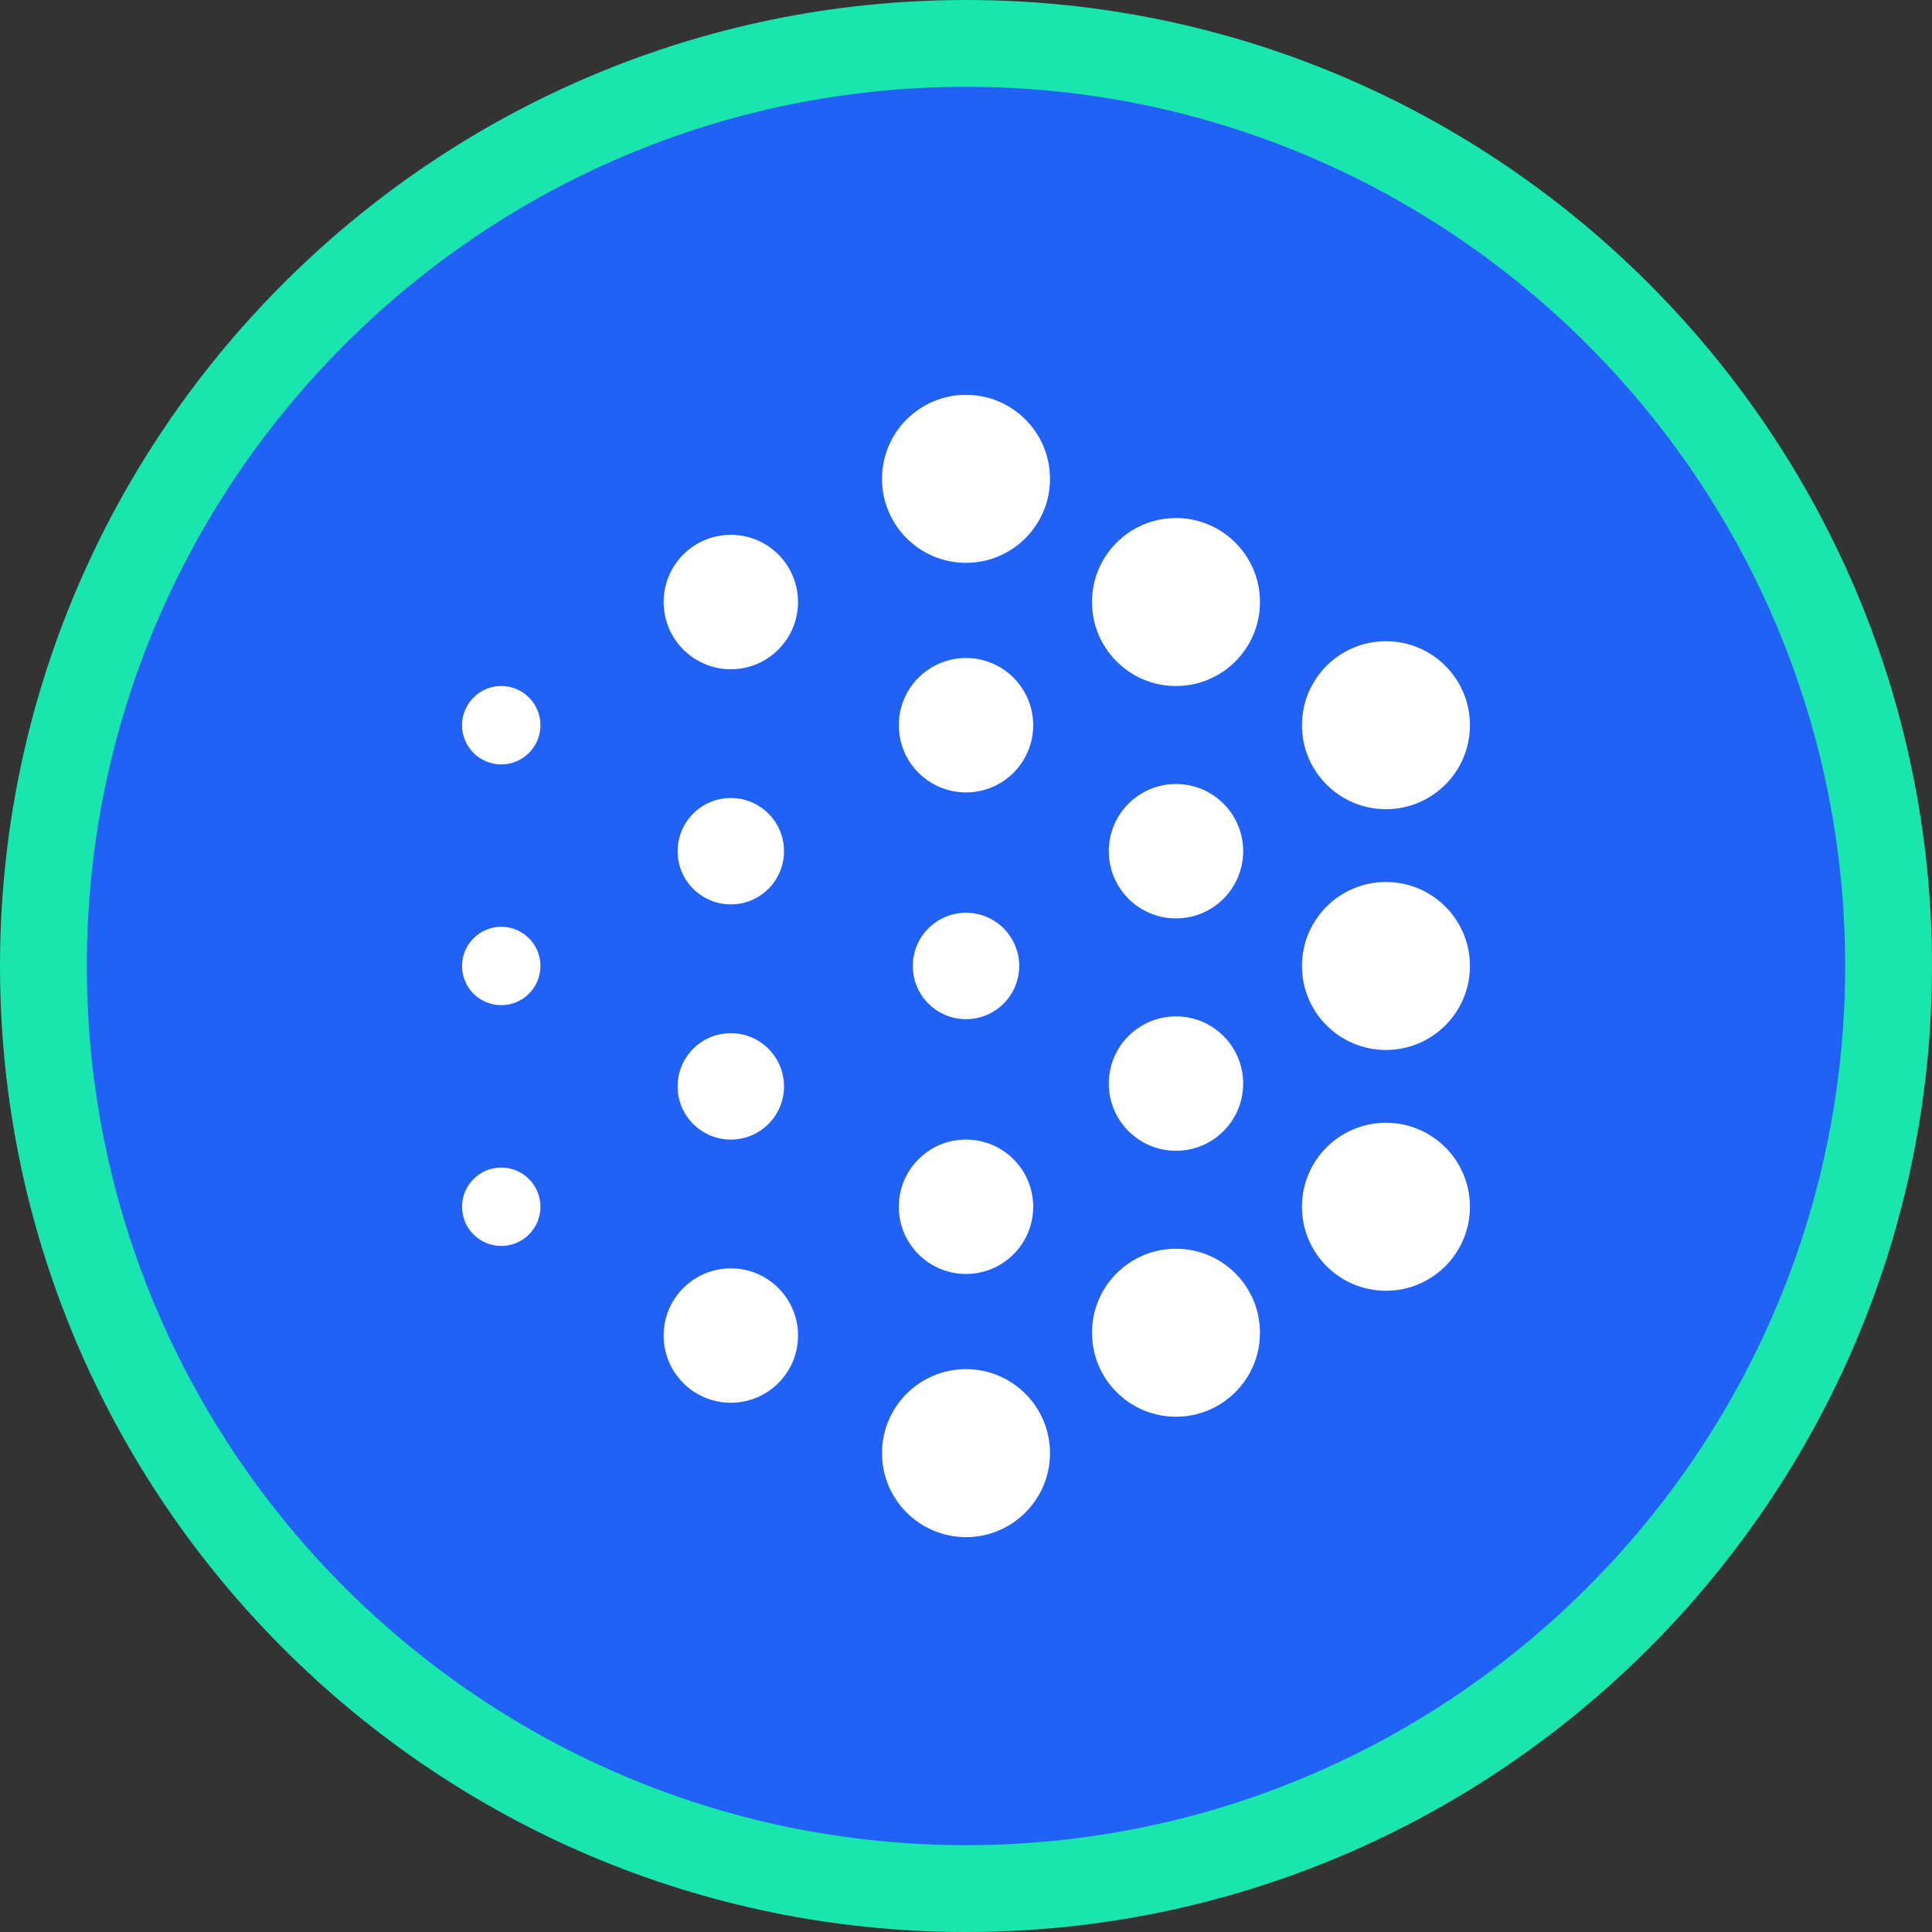 <svg xmlns="http://www.w3.org/2000/svg" width="244.8" height="244.8" viewBox="0 0 244.8 244.8">
  <rect x="0" y="0" width="244.8" height="244.8" fill="#333333" stroke="none"/>
  <g id="oxygen-solana" transform="translate(-3515.5 -6056.924)">
    <path id="Main_copy_10" d="M0,121.252C0,188.064,54.44,242.5,121.252,242.5S242.5,188.064,242.5,121.252,188.064,0,121.252,0,0,54.44,0,121.252Z" transform="translate(3516.748 6058.172)" fill="#2261f6"/>
    <g id="Main_copy_14" transform="translate(3515.5 6056.924)" fill="none">
      <path d="M0,122.4c0,67.444,54.954,122.4,122.4,122.4s122.4-54.954,122.4-122.4S189.841,0,122.4,0,0,54.954,0,122.4Z" stroke="none"/>
      <path d="M 122.4 11 C 60.974 11 11 60.974 11 122.4 C 11 183.826 60.974 233.8 122.4 233.8 C 183.826 233.8 233.8 183.826 233.8 122.4 C 233.8 60.974 183.826 11 122.4 11 M 122.4 0 C 189.841 0 244.8 54.954 244.8 122.4 C 244.8 189.846 189.846 244.8 122.4 244.8 C 54.954 244.8 0 189.844 0 122.4 C 0 54.954 54.959 0 122.4 0 Z" stroke="none" fill="#1ae5ae"/>
    </g>
    <g id="oxygen-solan_a" data-name="oxygen-solan a" transform="translate(43.046 -332.045)">
      <circle id="Ellipse_834" data-name="Ellipse 834" cx="10.642" cy="10.642" r="10.642" transform="translate(3584.212 6562.452)" fill="#fff"/>
      <circle id="Ellipse_835" data-name="Ellipse 835" cx="10.642" cy="10.642" r="10.642" transform="translate(3584.212 6439)" fill="#fff"/>
      <circle id="Ellipse_836" data-name="Ellipse 836" cx="8.514" cy="8.514" r="8.514" transform="translate(3586.34 6472.346)" fill="#fff"/>
      <circle id="Ellipse_837" data-name="Ellipse 837" cx="8.514" cy="8.514" r="8.514" transform="translate(3556.542 6456.738)" fill="#fff"/>
      <circle id="Ellipse_838" data-name="Ellipse 838" cx="8.514" cy="8.514" r="8.514" transform="translate(3556.542 6549.681)" fill="#fff"/>
      <circle id="Ellipse_839" data-name="Ellipse 839" cx="8.514" cy="8.514" r="8.514" transform="translate(3612.947 6488.31)" fill="#fff"/>
      <circle id="Ellipse_840" data-name="Ellipse 840" cx="8.514" cy="8.514" r="8.514" transform="translate(3612.947 6517.754)" fill="#fff"/>
      <circle id="Ellipse_841" data-name="Ellipse 841" cx="8.514" cy="8.514" r="8.514" transform="translate(3586.34 6533.363)" fill="#fff"/>
      <circle id="Ellipse_842" data-name="Ellipse 842" cx="6.74" cy="6.74" r="6.74" transform="translate(3588.115 6504.627)" fill="#fff"/>
      <circle id="Ellipse_843" data-name="Ellipse 843" cx="6.74" cy="6.74" r="6.74" transform="translate(3558.315 6519.883)" fill="#fff"/>
      <circle id="Ellipse_844" data-name="Ellipse 844" cx="6.74" cy="6.74" r="6.74" transform="translate(3558.315 6490.083)" fill="#fff"/>
      <circle id="Ellipse_845" data-name="Ellipse 845" cx="4.966" cy="4.966" r="4.966" transform="translate(3531 6475.894)" fill="#fff"/>
      <circle id="Ellipse_846" data-name="Ellipse 846" cx="4.966" cy="4.966" r="4.966" transform="translate(3531 6506.401)" fill="#fff"/>
      <circle id="Ellipse_847" data-name="Ellipse 847" cx="4.966" cy="4.966" r="4.966" transform="translate(3531 6536.909)" fill="#fff"/>
      <circle id="Ellipse_848" data-name="Ellipse 848" cx="10.642" cy="10.642" r="10.642" transform="translate(3610.818 6454.61)" fill="#fff"/>
      <circle id="Ellipse_849" data-name="Ellipse 849" cx="10.642" cy="10.642" r="10.642" transform="translate(3610.818 6547.197)" fill="#fff"/>
      <circle id="Ellipse_850" data-name="Ellipse 850" cx="10.642" cy="10.642" r="10.642" transform="translate(3637.424 6470.217)" fill="#fff"/>
      <circle id="Ellipse_851" data-name="Ellipse 851" cx="10.642" cy="10.642" r="10.642" transform="translate(3637.424 6531.234)" fill="#fff"/>
      <circle id="Ellipse_852" data-name="Ellipse 852" cx="10.642" cy="10.642" r="10.642" transform="translate(3637.424 6500.725)" fill="#fff"/>
    </g>
  </g>
</svg>
